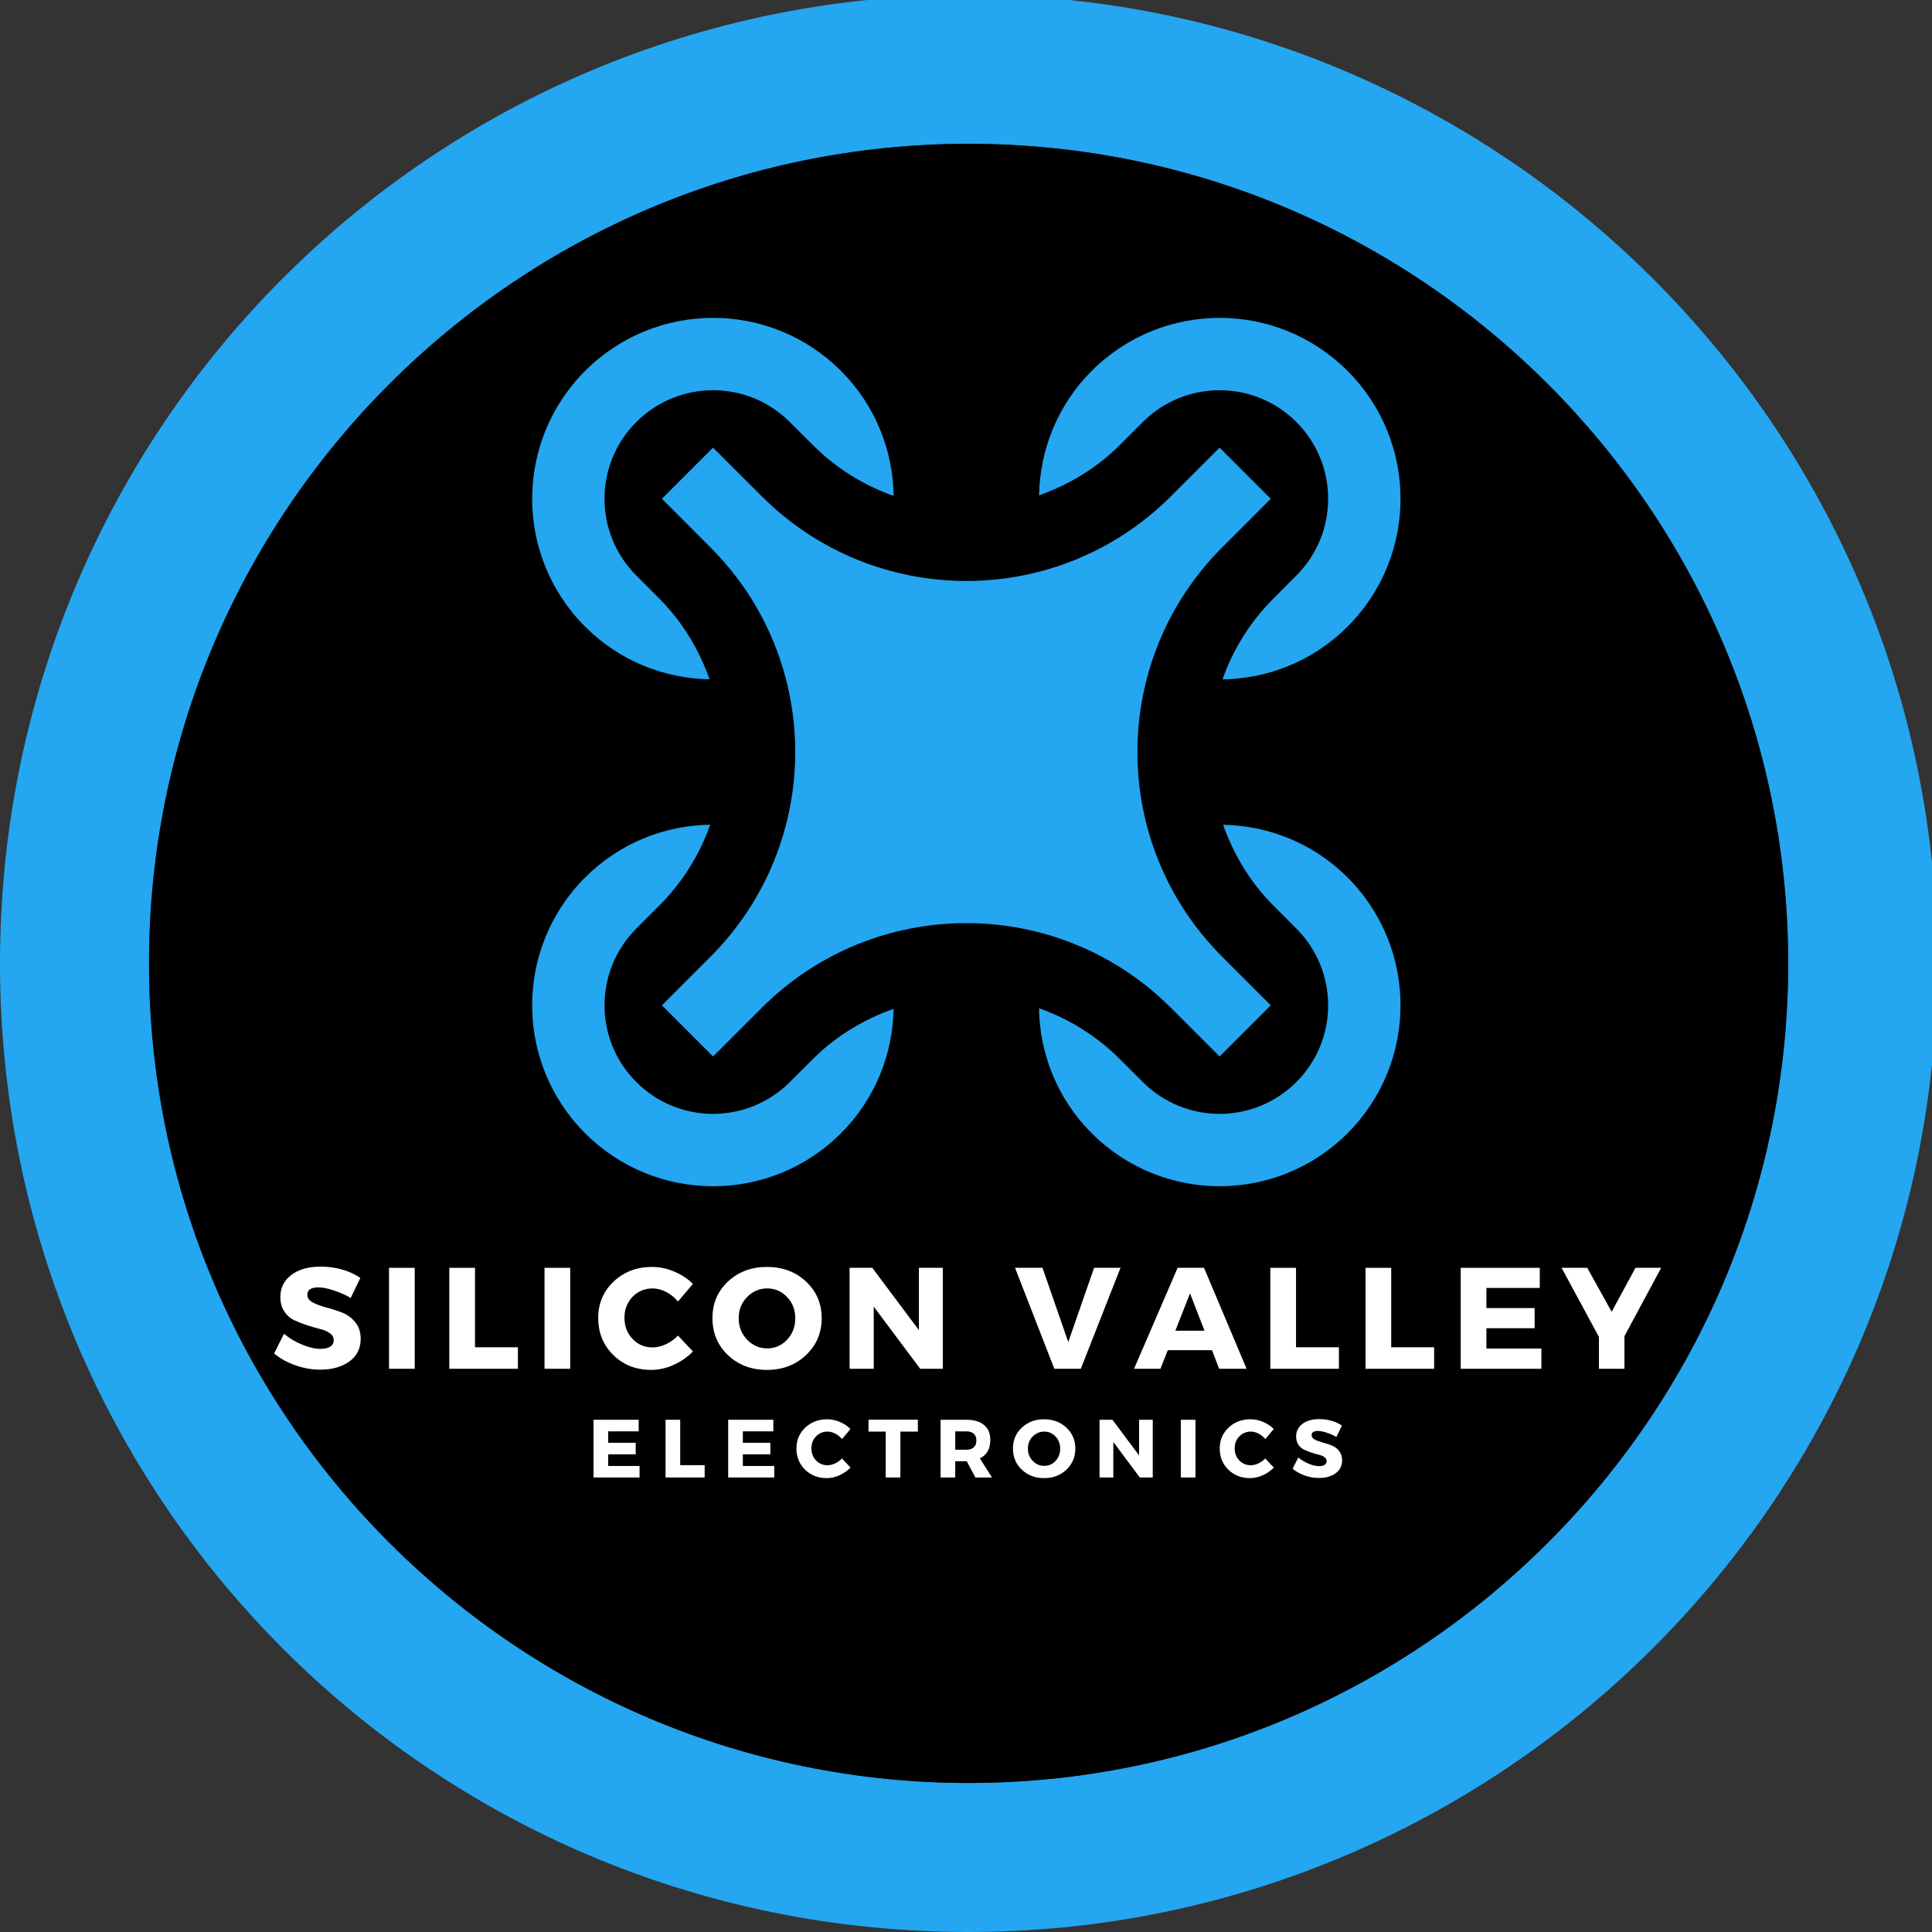 <svg xmlns="http://www.w3.org/2000/svg" xmlns:xlink="http://www.w3.org/1999/xlink" width="500" zoomAndPan="magnify" viewBox="0 0 375 375" height="500" preserveAspectRatio="xMidYMid meet" version="1.0"><rect x="0" y="0" width="375" height="375" fill="#333333" stroke="none"/><defs><g/></defs><path fill="#24a6f1" d="M 188.004 -1.012 C 83.879 -1.012 0 82.871 0 186.996 C 0 291.121 83.879 375 188.004 375 C 291.168 375 376.012 291.121 376.012 186.996 C 376.012 82.871 291.168 -1.012 188.004 -1.012 Z M 188.004 346.074 C 100.27 346.074 28.926 274.73 28.926 186.996 C 28.926 99.258 100.27 27.914 188.004 27.914 C 275.742 27.914 347.086 99.258 347.086 186.996 C 347.086 274.73 275.742 346.074 188.004 346.074 Z M 188.004 346.074 " fill-opacity="1" fill-rule="nonzero"/><path fill="#000000" d="M 188.004 27.914 C 100.27 27.914 28.926 99.258 28.926 186.996 C 28.926 274.73 100.27 346.074 188.004 346.074 C 275.742 346.074 347.086 274.73 347.086 186.996 C 347.086 99.258 275.742 27.914 188.004 27.914 Z M 188.004 27.914 " fill-opacity="1" fill-rule="nonzero"/><path fill="#24a6f1" d="M 127.965 116.18 C 132.531 120.746 135.703 126.148 137.727 131.855 C 128.969 131.691 120.258 128.328 113.578 121.637 C 99.863 107.934 99.863 85.699 113.578 71.984 C 127.289 58.27 149.516 58.27 163.23 71.984 C 169.949 78.707 173.324 87.457 173.461 96.262 C 167.633 94.191 162.266 90.883 157.766 86.371 L 153.301 81.914 C 145.07 73.688 131.738 73.688 123.508 81.914 C 115.277 90.145 115.277 103.477 123.508 111.707 Z M 127.965 116.18 " fill-opacity="1" fill-rule="nonzero"/><path fill="#24a6f1" d="M 217.359 86.375 C 212.793 90.941 207.395 94.109 201.684 96.141 C 201.848 87.375 205.215 78.668 211.898 71.988 C 225.613 58.27 247.844 58.27 261.551 71.988 C 275.27 85.703 275.27 107.922 261.551 121.637 C 254.836 128.359 246.078 131.734 237.281 131.871 C 239.344 126.039 242.656 120.676 247.168 116.18 L 251.621 111.707 C 259.852 103.477 259.852 90.148 251.621 81.914 C 243.398 73.688 230.059 73.688 221.828 81.914 Z M 217.359 86.375 " fill-opacity="1" fill-rule="nonzero"/><path fill="#24a6f1" d="M 247.164 175.762 C 242.594 171.195 239.434 165.805 237.402 160.086 C 246.16 160.25 254.871 163.625 261.559 170.305 C 275.266 184.023 275.266 206.254 261.559 219.957 C 247.84 233.676 225.613 233.676 211.898 219.957 C 205.184 213.25 201.805 204.484 201.668 195.695 C 207.496 197.754 212.859 201.07 217.363 205.582 L 221.828 210.027 C 230.059 218.258 243.398 218.258 251.621 210.027 C 259.852 201.809 259.852 188.465 251.621 180.234 Z M 247.164 175.762 " fill-opacity="1" fill-rule="nonzero"/><path fill="#24a6f1" d="M 157.773 205.57 C 162.34 201 167.738 197.848 173.449 195.816 C 173.285 204.566 169.918 213.277 163.23 219.973 C 149.52 233.676 127.285 233.676 113.578 219.973 C 99.863 206.254 99.863 184.023 113.578 170.305 C 120.293 163.598 129.051 160.207 137.852 160.074 C 135.785 165.902 132.473 171.266 127.961 175.777 L 123.512 180.234 C 115.281 188.465 115.281 201.809 123.512 210.027 C 131.734 218.258 145.074 218.258 153.305 210.027 Z M 157.773 205.57 " fill-opacity="1" fill-rule="nonzero"/><path fill="#24a6f1" d="M 237.223 185.695 C 215.285 163.762 215.285 128.184 237.223 106.25 L 246.656 96.812 L 236.727 86.883 L 227.293 96.309 C 205.355 118.254 169.773 118.254 147.84 96.309 L 138.398 86.883 L 128.469 96.812 L 137.898 106.25 C 159.832 128.168 159.836 163.719 137.934 185.668 L 128.473 195.133 L 138.402 205.062 L 147.836 195.637 C 169.777 173.691 205.352 173.691 227.289 195.637 L 236.727 205.062 L 246.656 195.133 Z M 237.223 185.695 " fill-opacity="1" fill-rule="nonzero"/><g fill="#ffffff" fill-opacity="1"><g transform="translate(52.728, 265.678)"><g><path d="M 9.484 -19.828 C 12.422 -19.828 15 -19.098 17.219 -17.641 L 15.344 -13.75 C 14.312 -14.344 13.207 -14.832 12.031 -15.219 C 10.863 -15.602 9.879 -15.797 9.078 -15.797 C 7.641 -15.797 6.922 -15.316 6.922 -14.359 C 6.922 -13.742 7.273 -13.25 7.984 -12.875 C 8.691 -12.5 9.551 -12.176 10.562 -11.906 C 11.582 -11.645 12.598 -11.32 13.609 -10.938 C 14.629 -10.551 15.492 -9.926 16.203 -9.062 C 16.922 -8.207 17.281 -7.129 17.281 -5.828 C 17.281 -3.941 16.539 -2.469 15.062 -1.406 C 13.594 -0.352 11.719 0.172 9.438 0.172 C 7.812 0.172 6.203 -0.109 4.609 -0.672 C 3.023 -1.234 1.645 -2 0.469 -2.969 L 2.406 -6.797 C 3.395 -5.941 4.562 -5.238 5.906 -4.688 C 7.25 -4.133 8.441 -3.859 9.484 -3.859 C 10.297 -3.859 10.926 -4.004 11.375 -4.297 C 11.82 -4.586 12.047 -5.016 12.047 -5.578 C 12.047 -6.117 11.785 -6.566 11.266 -6.922 C 10.754 -7.285 10.113 -7.555 9.344 -7.734 C 8.582 -7.922 7.754 -8.16 6.859 -8.453 C 5.961 -8.754 5.129 -9.082 4.359 -9.438 C 3.598 -9.789 2.961 -10.352 2.453 -11.125 C 1.941 -11.906 1.688 -12.836 1.688 -13.922 C 1.688 -15.711 2.398 -17.145 3.828 -18.219 C 5.254 -19.289 7.141 -19.828 9.484 -19.828 Z M 9.484 -19.828 "/></g></g></g><g fill="#ffffff" fill-opacity="1"><g transform="translate(73.558, 265.678)"><g><path d="M 6.938 0 L 1.953 0 L 1.953 -19.594 L 6.938 -19.594 Z M 6.938 0 "/></g></g></g><g fill="#ffffff" fill-opacity="1"><g transform="translate(85.26, 265.678)"><g><path d="M 6.938 -4.172 L 15.266 -4.172 L 15.266 0 L 1.953 0 L 1.953 -19.594 L 6.938 -19.594 Z M 6.938 -4.172 "/></g></g></g><g fill="#ffffff" fill-opacity="1"><g transform="translate(103.738, 265.678)"><g><path d="M 6.938 0 L 1.953 0 L 1.953 -19.594 L 6.938 -19.594 Z M 6.938 0 "/></g></g></g><g fill="#ffffff" fill-opacity="1"><g transform="translate(115.441, 265.678)"><g><path d="M 11.141 -19.766 C 12.598 -19.766 14.031 -19.461 15.438 -18.859 C 16.852 -18.266 18.055 -17.469 19.047 -16.469 L 16.156 -13.047 C 15.52 -13.828 14.758 -14.445 13.875 -14.906 C 12.988 -15.363 12.109 -15.594 11.234 -15.594 C 9.68 -15.594 8.379 -15.047 7.328 -13.953 C 6.285 -12.859 5.766 -11.508 5.766 -9.906 C 5.766 -8.27 6.285 -6.898 7.328 -5.797 C 8.379 -4.691 9.68 -4.141 11.234 -4.141 C 12.047 -4.141 12.895 -4.344 13.781 -4.75 C 14.676 -5.164 15.469 -5.727 16.156 -6.438 L 19.062 -3.359 C 18 -2.273 16.742 -1.406 15.297 -0.75 C 13.848 -0.102 12.406 0.219 10.969 0.219 C 8.02 0.219 5.566 -0.738 3.609 -2.656 C 1.648 -4.582 0.672 -6.984 0.672 -9.859 C 0.672 -12.672 1.664 -15.023 3.656 -16.922 C 5.656 -18.816 8.148 -19.766 11.141 -19.766 Z M 11.141 -19.766 "/></g></g></g><g fill="#ffffff" fill-opacity="1"><g transform="translate(137.614, 265.678)"><g><path d="M 11.25 -19.766 C 14.289 -19.766 16.82 -18.816 18.844 -16.922 C 20.863 -15.023 21.875 -12.66 21.875 -9.828 C 21.875 -6.973 20.859 -4.582 18.828 -2.656 C 16.805 -0.738 14.281 0.219 11.25 0.219 C 8.227 0.219 5.707 -0.734 3.688 -2.641 C 1.676 -4.555 0.672 -6.953 0.672 -9.828 C 0.672 -12.68 1.676 -15.051 3.688 -16.938 C 5.707 -18.82 8.227 -19.766 11.25 -19.766 Z M 11.312 -15.594 C 9.781 -15.594 8.473 -15.035 7.391 -13.922 C 6.305 -12.816 5.766 -11.441 5.766 -9.797 C 5.766 -8.16 6.312 -6.773 7.406 -5.641 C 8.5 -4.516 9.801 -3.953 11.312 -3.953 C 12.82 -3.953 14.102 -4.516 15.156 -5.641 C 16.219 -6.773 16.75 -8.16 16.75 -9.797 C 16.75 -11.441 16.219 -12.816 15.156 -13.922 C 14.102 -15.035 12.82 -15.594 11.312 -15.594 Z M 11.312 -15.594 "/></g></g></g><g fill="#ffffff" fill-opacity="1"><g transform="translate(162.951, 265.678)"><g><path d="M 20.047 0 L 15.656 0 L 6.641 -12.062 L 6.641 0 L 1.953 0 L 1.953 -19.594 L 6.359 -19.594 L 15.406 -7.5 L 15.406 -19.594 L 20.047 -19.594 Z M 20.047 0 "/></g></g></g><g fill="#ffffff" fill-opacity="1"><g transform="translate(187.756, 265.678)"><g/></g></g><g fill="#ffffff" fill-opacity="1"><g transform="translate(197.051, 265.678)"><g><path d="M 12.734 0 L 7.594 0 L -0.031 -19.594 L 5.297 -19.594 L 10.297 -5.188 L 15.312 -19.594 L 20.438 -19.594 Z M 12.734 0 "/></g></g></g><g fill="#ffffff" fill-opacity="1"><g transform="translate(220.261, 265.678)"><g><path d="M 14.984 -3.609 L 6.406 -3.609 L 4.984 0 L -0.141 0 L 8.312 -19.594 L 13.438 -19.594 L 21.703 0 L 16.375 0 Z M 13.531 -7.391 L 10.719 -14.641 L 7.875 -7.391 Z M 13.531 -7.391 "/></g></g></g><g fill="#ffffff" fill-opacity="1"><g transform="translate(244.618, 265.678)"><g><path d="M 6.938 -4.172 L 15.266 -4.172 L 15.266 0 L 1.953 0 L 1.953 -19.594 L 6.938 -19.594 Z M 6.938 -4.172 "/></g></g></g><g fill="#ffffff" fill-opacity="1"><g transform="translate(263.096, 265.678)"><g><path d="M 6.938 -4.172 L 15.266 -4.172 L 15.266 0 L 1.953 0 L 1.953 -19.594 L 6.938 -19.594 Z M 6.938 -4.172 "/></g></g></g><g fill="#ffffff" fill-opacity="1"><g transform="translate(281.573, 265.678)"><g><path d="M 17.297 -15.688 L 6.938 -15.688 L 6.938 -11.781 L 16.297 -11.781 L 16.297 -7.875 L 6.938 -7.875 L 6.938 -3.922 L 17.609 -3.922 L 17.609 0 L 1.953 0 L 1.953 -19.594 L 17.297 -19.594 Z M 17.297 -15.688 "/></g></g></g><g fill="#ffffff" fill-opacity="1"><g transform="translate(303.243, 265.678)"><g><path d="M 12.062 -6.328 L 12.062 0 L 7.109 0 L 7.109 -6.188 L -0.141 -19.594 L 4.844 -19.594 L 9.578 -11.062 L 14.203 -19.594 L 19.188 -19.594 Z M 12.062 -6.328 "/></g></g></g><g fill="#ffffff" fill-opacity="1"><g transform="translate(114.077, 286.778)"><g><path d="M 9.891 -8.953 L 3.969 -8.953 L 3.969 -6.734 L 9.312 -6.734 L 9.312 -4.5 L 3.969 -4.5 L 3.969 -2.234 L 10.062 -2.234 L 10.062 0 L 1.125 0 L 1.125 -11.203 L 9.891 -11.203 Z M 9.891 -8.953 "/></g></g></g><g fill="#ffffff" fill-opacity="1"><g transform="translate(128.058, 286.778)"><g><path d="M 3.969 -2.391 L 8.719 -2.391 L 8.719 0 L 1.125 0 L 1.125 -11.203 L 3.969 -11.203 Z M 3.969 -2.391 "/></g></g></g><g fill="#ffffff" fill-opacity="1"><g transform="translate(140.216, 286.778)"><g><path d="M 9.891 -8.953 L 3.969 -8.953 L 3.969 -6.734 L 9.312 -6.734 L 9.312 -4.5 L 3.969 -4.5 L 3.969 -2.234 L 10.062 -2.234 L 10.062 0 L 1.125 0 L 1.125 -11.203 L 9.891 -11.203 Z M 9.891 -8.953 "/></g></g></g><g fill="#ffffff" fill-opacity="1"><g transform="translate(154.197, 286.778)"><g><path d="M 6.375 -11.297 C 7.195 -11.297 8.008 -11.125 8.812 -10.781 C 9.625 -10.438 10.312 -9.977 10.875 -9.406 L 9.234 -7.453 C 8.867 -7.898 8.43 -8.254 7.922 -8.516 C 7.422 -8.773 6.922 -8.906 6.422 -8.906 C 5.535 -8.906 4.789 -8.594 4.188 -7.969 C 3.594 -7.352 3.297 -6.582 3.297 -5.656 C 3.297 -4.719 3.594 -3.938 4.188 -3.312 C 4.789 -2.688 5.535 -2.375 6.422 -2.375 C 6.891 -2.375 7.375 -2.488 7.875 -2.719 C 8.383 -2.957 8.836 -3.281 9.234 -3.688 L 10.891 -1.922 C 10.285 -1.297 9.566 -0.797 8.734 -0.422 C 7.91 -0.055 7.086 0.125 6.266 0.125 C 4.586 0.125 3.188 -0.422 2.062 -1.516 C 0.945 -2.617 0.391 -3.988 0.391 -5.625 C 0.391 -7.238 0.957 -8.586 2.094 -9.672 C 3.238 -10.754 4.664 -11.297 6.375 -11.297 Z M 6.375 -11.297 "/></g></g></g><g fill="#ffffff" fill-opacity="1"><g transform="translate(168.467, 286.778)"><g><path d="M 9.688 -8.906 L 6.297 -8.906 L 6.297 0 L 3.453 0 L 3.453 -8.906 L 0.109 -8.906 L 0.109 -11.219 L 9.688 -11.219 Z M 9.688 -8.906 "/></g></g></g><g fill="#ffffff" fill-opacity="1"><g transform="translate(181.44, 286.778)"><g><path d="M 7.875 0 L 6.203 -3.156 L 3.969 -3.156 L 3.969 0 L 1.125 0 L 1.125 -11.203 L 6.125 -11.203 C 7.613 -11.203 8.758 -10.863 9.562 -10.188 C 10.375 -9.508 10.781 -8.547 10.781 -7.297 C 10.781 -5.566 10.102 -4.367 8.75 -3.703 L 11.109 0 Z M 3.969 -5.391 L 6.125 -5.391 C 6.75 -5.391 7.227 -5.539 7.562 -5.844 C 7.906 -6.156 8.078 -6.609 8.078 -7.203 C 8.078 -7.773 7.906 -8.207 7.562 -8.5 C 7.227 -8.801 6.75 -8.953 6.125 -8.953 L 3.969 -8.953 Z M 3.969 -5.391 "/></g></g></g><g fill="#ffffff" fill-opacity="1"><g transform="translate(196.221, 286.778)"><g><path d="M 6.438 -11.297 C 8.176 -11.297 9.617 -10.754 10.766 -9.672 C 11.922 -8.586 12.5 -7.234 12.5 -5.609 C 12.5 -3.984 11.922 -2.617 10.766 -1.516 C 9.609 -0.422 8.164 0.125 6.438 0.125 C 4.707 0.125 3.266 -0.422 2.109 -1.516 C 0.961 -2.609 0.391 -3.973 0.391 -5.609 C 0.391 -7.242 0.961 -8.598 2.109 -9.672 C 3.266 -10.754 4.707 -11.297 6.438 -11.297 Z M 6.469 -8.906 C 5.594 -8.906 4.844 -8.586 4.219 -7.953 C 3.602 -7.328 3.297 -6.539 3.297 -5.594 C 3.297 -4.656 3.609 -3.863 4.234 -3.219 C 4.859 -2.57 5.602 -2.25 6.469 -2.25 C 7.332 -2.25 8.062 -2.57 8.656 -3.219 C 9.258 -3.863 9.562 -4.656 9.562 -5.594 C 9.562 -6.539 9.258 -7.328 8.656 -7.953 C 8.062 -8.586 7.332 -8.906 6.469 -8.906 Z M 6.469 -8.906 "/></g></g></g><g fill="#ffffff" fill-opacity="1"><g transform="translate(212.298, 286.778)"><g><path d="M 11.453 0 L 8.938 0 L 3.797 -6.891 L 3.797 0 L 1.125 0 L 1.125 -11.203 L 3.625 -11.203 L 8.797 -4.281 L 8.797 -11.203 L 11.453 -11.203 Z M 11.453 0 "/></g></g></g><g fill="#ffffff" fill-opacity="1"><g transform="translate(228.071, 286.778)"><g><path d="M 3.969 0 L 1.125 0 L 1.125 -11.203 L 3.969 -11.203 Z M 3.969 0 "/></g></g></g><g fill="#ffffff" fill-opacity="1"><g transform="translate(236.358, 286.778)"><g><path d="M 6.375 -11.297 C 7.195 -11.297 8.008 -11.125 8.812 -10.781 C 9.625 -10.438 10.312 -9.977 10.875 -9.406 L 9.234 -7.453 C 8.867 -7.898 8.43 -8.254 7.922 -8.516 C 7.422 -8.773 6.922 -8.906 6.422 -8.906 C 5.535 -8.906 4.789 -8.594 4.188 -7.969 C 3.594 -7.352 3.297 -6.582 3.297 -5.656 C 3.297 -4.719 3.594 -3.938 4.188 -3.312 C 4.789 -2.688 5.535 -2.375 6.422 -2.375 C 6.891 -2.375 7.375 -2.488 7.875 -2.719 C 8.383 -2.957 8.836 -3.281 9.234 -3.688 L 10.891 -1.922 C 10.285 -1.297 9.566 -0.797 8.734 -0.422 C 7.91 -0.055 7.086 0.125 6.266 0.125 C 4.586 0.125 3.188 -0.422 2.062 -1.516 C 0.945 -2.617 0.391 -3.988 0.391 -5.625 C 0.391 -7.238 0.957 -8.586 2.094 -9.672 C 3.238 -10.754 4.664 -11.297 6.375 -11.297 Z M 6.375 -11.297 "/></g></g></g><g fill="#ffffff" fill-opacity="1"><g transform="translate(250.627, 286.778)"><g><path d="M 5.422 -11.328 C 7.098 -11.328 8.57 -10.91 9.844 -10.078 L 8.766 -7.859 C 8.18 -8.203 7.551 -8.484 6.875 -8.703 C 6.207 -8.922 5.645 -9.031 5.188 -9.031 C 4.363 -9.031 3.953 -8.754 3.953 -8.203 C 3.953 -7.859 4.156 -7.578 4.562 -7.359 C 4.969 -7.148 5.457 -6.969 6.031 -6.812 C 6.613 -6.656 7.195 -6.469 7.781 -6.25 C 8.363 -6.031 8.859 -5.676 9.266 -5.188 C 9.672 -4.695 9.875 -4.078 9.875 -3.328 C 9.875 -2.254 9.453 -1.414 8.609 -0.812 C 7.766 -0.207 6.691 0.094 5.391 0.094 C 4.461 0.094 3.547 -0.062 2.641 -0.375 C 1.734 -0.695 0.941 -1.141 0.266 -1.703 L 1.375 -3.891 C 1.938 -3.398 2.602 -2.992 3.375 -2.672 C 4.145 -2.359 4.828 -2.203 5.422 -2.203 C 5.879 -2.203 6.234 -2.285 6.484 -2.453 C 6.742 -2.617 6.875 -2.863 6.875 -3.188 C 6.875 -3.488 6.727 -3.742 6.438 -3.953 C 6.145 -4.16 5.781 -4.316 5.344 -4.422 C 4.906 -4.523 4.43 -4.66 3.922 -4.828 C 3.41 -5.004 2.938 -5.191 2.5 -5.391 C 2.062 -5.598 1.691 -5.922 1.391 -6.359 C 1.098 -6.805 0.953 -7.336 0.953 -7.953 C 0.953 -8.973 1.359 -9.789 2.172 -10.406 C 2.992 -11.02 4.078 -11.328 5.422 -11.328 Z M 5.422 -11.328 "/></g></g></g></svg>